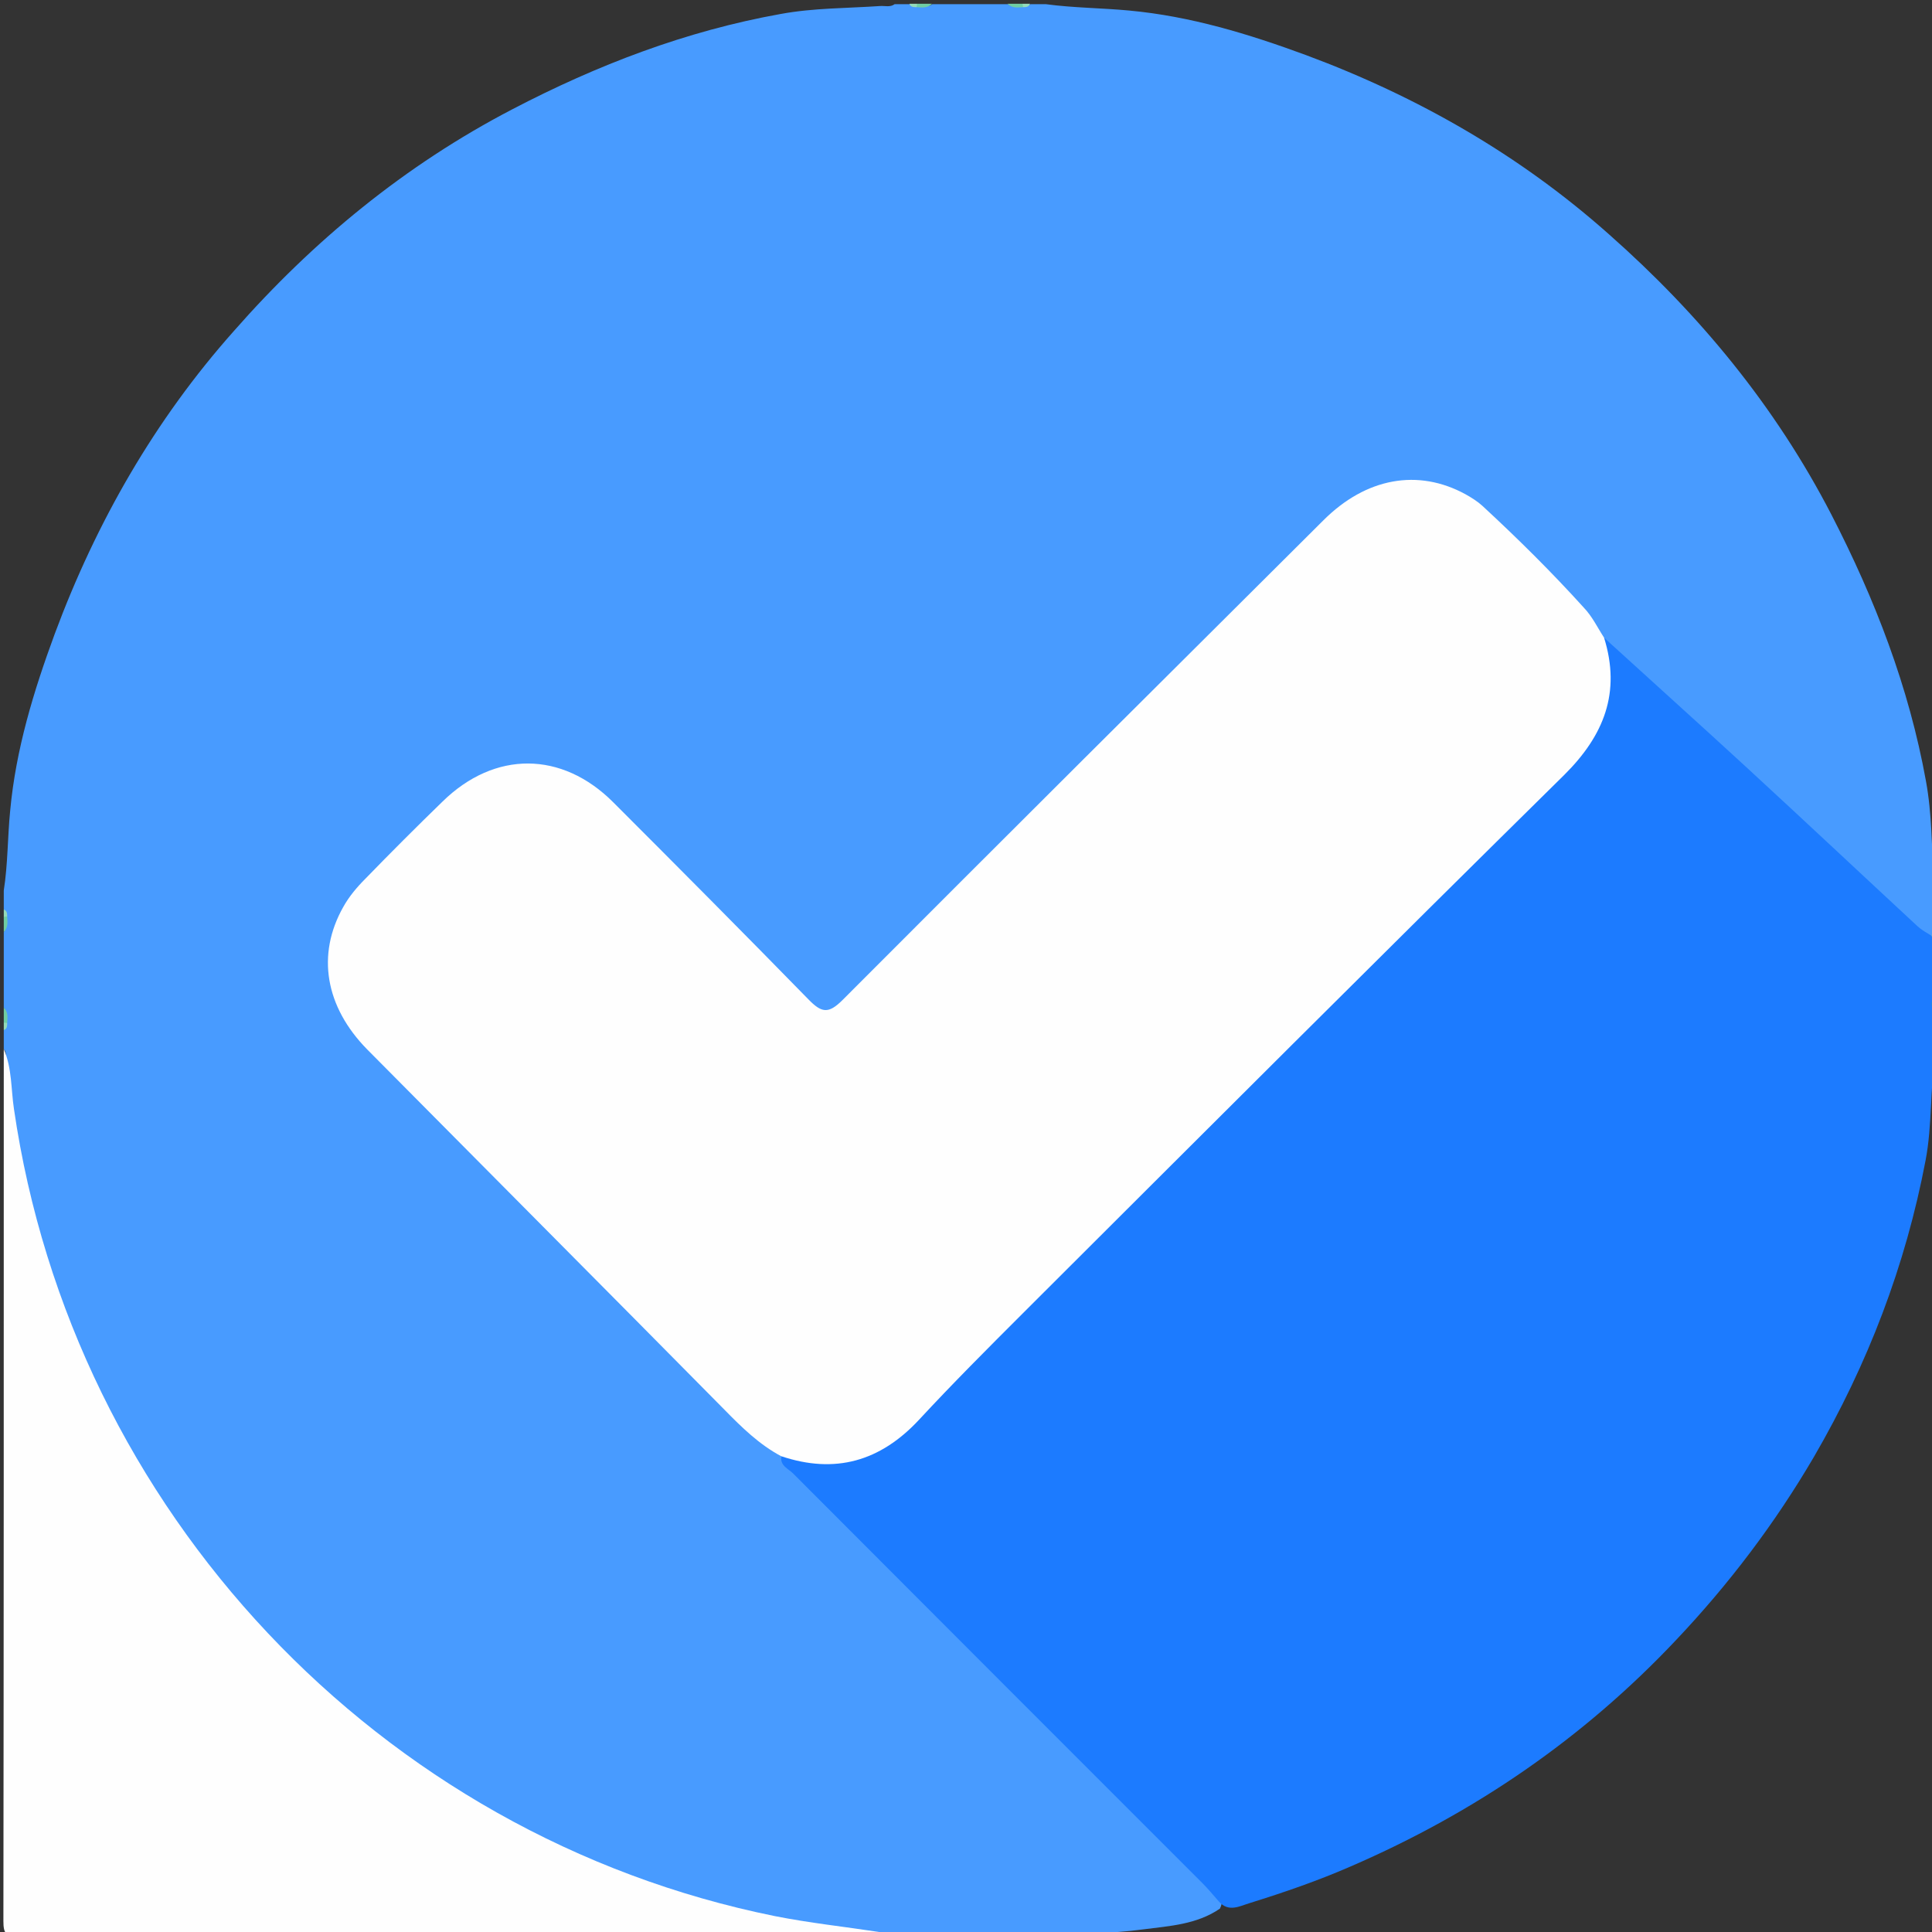 <?xml version="1.0" encoding="utf-8"?>
<!-- Generator: Adobe Illustrator 23.0.0, SVG Export Plug-In . SVG Version: 6.00 Build 0)  -->
<svg version="1.1" id="레이어_1" xmlns="http://www.w3.org/2000/svg" xmlns:xlink="http://www.w3.org/1999/xlink" x="0px"
	 y="0px" viewBox="0 0 512 512" style="enable-background:new 0 0 512 512;" xml:space="preserve">
<rect x="0" y="0" width="512" height="512" fill="#333333" stroke="none"/>
<style type="text/css">
	.st0{fill:#489BFF;}
	.st1{fill:#1C7BFF;}
	.st2{fill:#FEFEFE;}
	.st3{fill:#6CCDA1;}
	.st4{fill:#2CB07F;}
	.st5{fill:#70CEA3;}
	.st6{fill:#94DBBA;}
	.st7{fill:#84D2B3;}
</style>
<path class="st0" d="M241,513c-1.7,0-3.3,0-5,0c-7-1.1-14.2-1-21.2-1.7c-16.2-1.5-31.6-6.2-46.8-11.8c-29.6-11-56.6-26.5-80.3-47.5
	c-20.3-17.9-38-38.1-51.8-61.6c-15.3-26-26.7-53.6-32.2-83.4c-1.6-8.5-1.5-17.2-2.1-25.8C1.4,280.2,1.9,279,1,278c0-1.7,0-3.3,0-5
	c0.7-0.7,0.4-1.6,0.5-2.4c-0.2-1.2,0.4-2.5-0.5-3.6c0-6.7,0-13.3,0-20c0.9-1.1,0.3-2.4,0.5-3.6c-0.1-0.8,0.2-1.7-0.5-2.4
	c0-1.7,0-3.3,0-5c1.1-7,1-14.2,1.7-21.2c1.5-16.2,6.2-31.6,11.8-46.8c11-29.6,26.5-56.7,47.5-80.3C83,63.8,107.3,43.8,135.7,29
	c22.6-11.8,46.1-20.8,71.2-25.3c8.7-1.6,17.5-1.5,26.3-2.1c1.3-0.1,2.7,0.4,3.9-0.5c1.3,0,2.7,0,4,0c0.7,0.7,1.6,0.4,2.4,0.5
	c1.2-0.2,2.5,0.4,3.6-0.5c6.7,0,13.3,0,20,0c1.1,0.9,2.4,0.3,3.6,0.5c0.8-0.1,1.7,0.2,2.4-0.5c1.3,0,2.7,0,4,0
	c7.4,1,14.8,1,22.2,1.7c16.2,1.5,31.6,6.2,46.8,11.8c29.6,11,56.7,26.5,80.3,47.5c24,21.2,44.1,45.6,58.9,74.2
	c11.6,22.5,20.6,45.8,25.1,70.7c1.6,8.7,1.5,17.5,2.1,26.3c0.1,1.3-0.4,2.7,0.5,3.9c0,1.7,0,3.3,0,5c-1.1,1.8-0.2,3.8-0.6,5.7
	c-2.9,2.4-4.9,0.2-6.8-1.5c-4.4-4.1-8.7-8.2-13.1-12.2c-14.8-13.8-29.7-27.5-44.6-41.2c-8.2-7.5-15.9-15.4-24.4-22.6
	c-8.8-13.3-20.2-24.3-32.4-34.3c-10.5-8.7-24.4-8-35,0.5c-3.5,2.8-6.8,5.9-9.9,9.1c-39.2,39.2-78.4,78.5-117.7,117.7
	c-0.9,0.9-1.9,1.9-2.8,2.8c-5.9,5.7-7.6,5.7-13.6-0.2c-17-16.9-34.5-33.4-50.7-51c-10.3-11.2-29-13.3-41.2-1.9
	c-8.6,8.1-17.5,16-24.7,25.4c-9.1,11.8-8,26.1,2.2,36.8c32.3,33.8,65.8,66.6,98.7,99.8c3.7,3.7,8.1,6.3,11.7,9.9
	c0.5,1.2,0.9,2.5,1.9,3.5c25.6,23.7,49.6,49.1,74.4,73.6c12.1,11.9,24,23.9,35.9,36c2.1,2.1,4.7,4.1,3,7.7
	c-6.1,4.2-13.3,4.6-20.3,5.5c-8.7,1.2-17.4,1-26.1,2.1c-1.3,0-2.7,0-4,0c-0.7-0.7-1.6-0.4-2.4-0.5c-1.2,0.2-2.5-0.4-3.6,0.5
	c-6.7,0-13.3,0-20,0c-1.1-0.9-2.4-0.3-3.6-0.5C242.6,512.6,241.7,512.3,241,513z"/>
<path class="st1" d="M425.1,169c12.6,11.5,25.3,22.9,37.9,34.5c15.1,13.9,30.1,28,45.2,42c1.1,1,2.4,1.7,3.7,2.5
	c0.7-0.1,0.8,0.6,1.1,0.9c0,4.7,0,9.3,0,14c-0.8,2-0.8,4,0,6c0,1.3,0,2.7,0,4c-0.6,0.7-0.6,1.3,0,2c0,1.3,0,2.7,0,4
	c-1.6,9.5-0.9,19.2-2.7,28.6c-5.3,27.9-15.3,54-29.6,78.6c-10.3,17.6-22.5,33.7-36.5,48.5c-24.6,26.1-53.4,45.8-86.2,60
	c-8.7,3.8-17.7,6.9-26.7,9.7c-2.7,0.8-5.7,2.6-8.3-0.4c-1.4-1.6-2.8-3.3-4.3-4.8c-36.2-36.2-72.4-72.4-108.5-108.6
	c-1.3-1.3-3.6-2.1-3.1-4.6c1.7-2.2,4-1.3,6-0.9c10.3,2,19-0.9,26.4-8.3c58.9-58.9,117.8-117.8,176.7-176.8
	c6.9-6.9,9.9-15.2,7.9-25.1C423.7,173,422.7,170.6,425.1,169z"/>
<path class="st2" d="M1,278c2.2,5.1,1.9,10.6,2.7,15.9c15.5,106.4,96.7,192.7,201.7,213.9c9.1,1.8,18.4,2.8,27.6,4.2
	c1.1,0.2,2.4-0.4,3,1.1c-77,0-154,0-231,0.1c-3.4,0-4.1-0.7-4.1-4.1C1,432,1,355,1,278z"/>
<path class="st3" d="M513,249c-0.4-0.3-0.8-0.6-1.1-0.9c0.5-2-0.6-4.3,1.1-6.1C513,244.3,513,246.7,513,249z"/>
<path class="st4" d="M513,269c-1.5-2-1.3-4,0-6C513,265,513,267,513,269z"/>
<path class="st5" d="M247,1c-1.2,1.2-2.6,1-4.1,0.9c-0.7-0.3-0.7-0.6,0.1-0.9C244.3,1,245.7,1,247,1z"/>
<path class="st5" d="M271.1,1.9C269.6,2,268.2,2.2,267,1c1.3,0,2.7,0,4,0C271.7,1.2,271.7,1.5,271.1,1.9z"/>
<path class="st5" d="M1.9,242.9c0.1,1.4,0.3,2.9-0.9,4.1c0-1.3,0-2.7,0-4C1.2,242.3,1.5,242.3,1.9,242.9z"/>
<path class="st5" d="M1,267c1.2,1.2,1,2.6,0.9,4.1c-0.3,0.7-0.6,0.7-0.9-0.1C1,269.7,1,268.3,1,267z"/>
<path class="st5" d="M242.9,512.1c1.4-0.1,2.9-0.3,4.1,0.9c-1.3,0-2.7,0-4,0C242.3,512.8,242.3,512.5,242.9,512.1z"/>
<path class="st5" d="M267,513c1.2-1.2,2.6-1,4.1-0.9c0.7,0.3,0.7,0.6-0.1,0.9C269.7,513,268.3,513,267,513z"/>
<path class="st6" d="M243,1c0,0.3,0,0.6-0.1,0.9c-0.8,0-1.6,0-1.9-0.9C241.7,1,242.3,1,243,1z"/>
<path class="st6" d="M271.1,1.9c0-0.3-0.1-0.6-0.1-0.9c0.7,0,1.3,0,2,0C272.6,1.9,271.9,1.9,271.1,1.9z"/>
<path class="st6" d="M1.9,242.9c-0.3,0-0.6,0-0.9,0.1c0-0.7,0-1.3,0-2C1.9,241.4,1.9,242.1,1.9,242.9z"/>
<path class="st6" d="M1,271c0.3,0,0.6,0.1,0.9,0.1c0,0.8,0,1.6-0.9,1.9C1,272.3,1,271.7,1,271z"/>
<path class="st7" d="M513,275c-1.3-0.7-1-1.3,0-2C513,273.7,513,274.3,513,275z"/>
<path class="st6" d="M242.9,512.1c0,0.3,0.1,0.6,0.1,0.9c-0.7,0-1.3,0-2,0C241.4,512.1,242.1,512.1,242.9,512.1z"/>
<path class="st6" d="M271,513c0-0.3,0-0.6,0.1-0.9c0.8,0,1.6,0,1.9,0.9C272.3,513,271.7,513,271,513z"/>
<path class="st2" d="M425.1,169c4.5,14.5,0,25.9-10.6,36.4c-48,47.3-95.7,95-143.4,142.6c-9.3,9.3-18.6,18.6-27.5,28.2
	c-10.3,11.1-22.3,14.5-36.6,9.7c-5.8-3.1-10.4-7.6-15-12.3c-31.5-31.9-63.1-63.6-94.7-95.5c-11.1-11.3-13.5-25.1-6.3-37.8
	c1.5-2.7,3.6-5.2,5.8-7.4c6.7-6.9,13.6-13.8,20.5-20.5c13.8-13.5,31.6-13.4,45.2,0.2c17.3,17.3,34.6,34.7,51.7,52.2
	c3.5,3.6,5.3,4,9.1,0.2c42.4-42.5,84.9-84.8,127.4-127.1c11.3-11.3,25.1-13.8,37.7-6.9c1.6,0.9,3.2,1.9,4.5,3.1
	c9.3,8.6,18.3,17.5,26.8,26.9C422,163.4,423.4,166.4,425.1,169z"/>
<g>
</g>
<g>
</g>
<g>
</g>
<g>
</g>
<g>
</g>
<g>
</g>
<g>
</g>
<g>
</g>
<g>
</g>
<g>
</g>
<g>
</g>
<g>
</g>
<g>
</g>
<g>
</g>
<g>
</g>
</svg>
